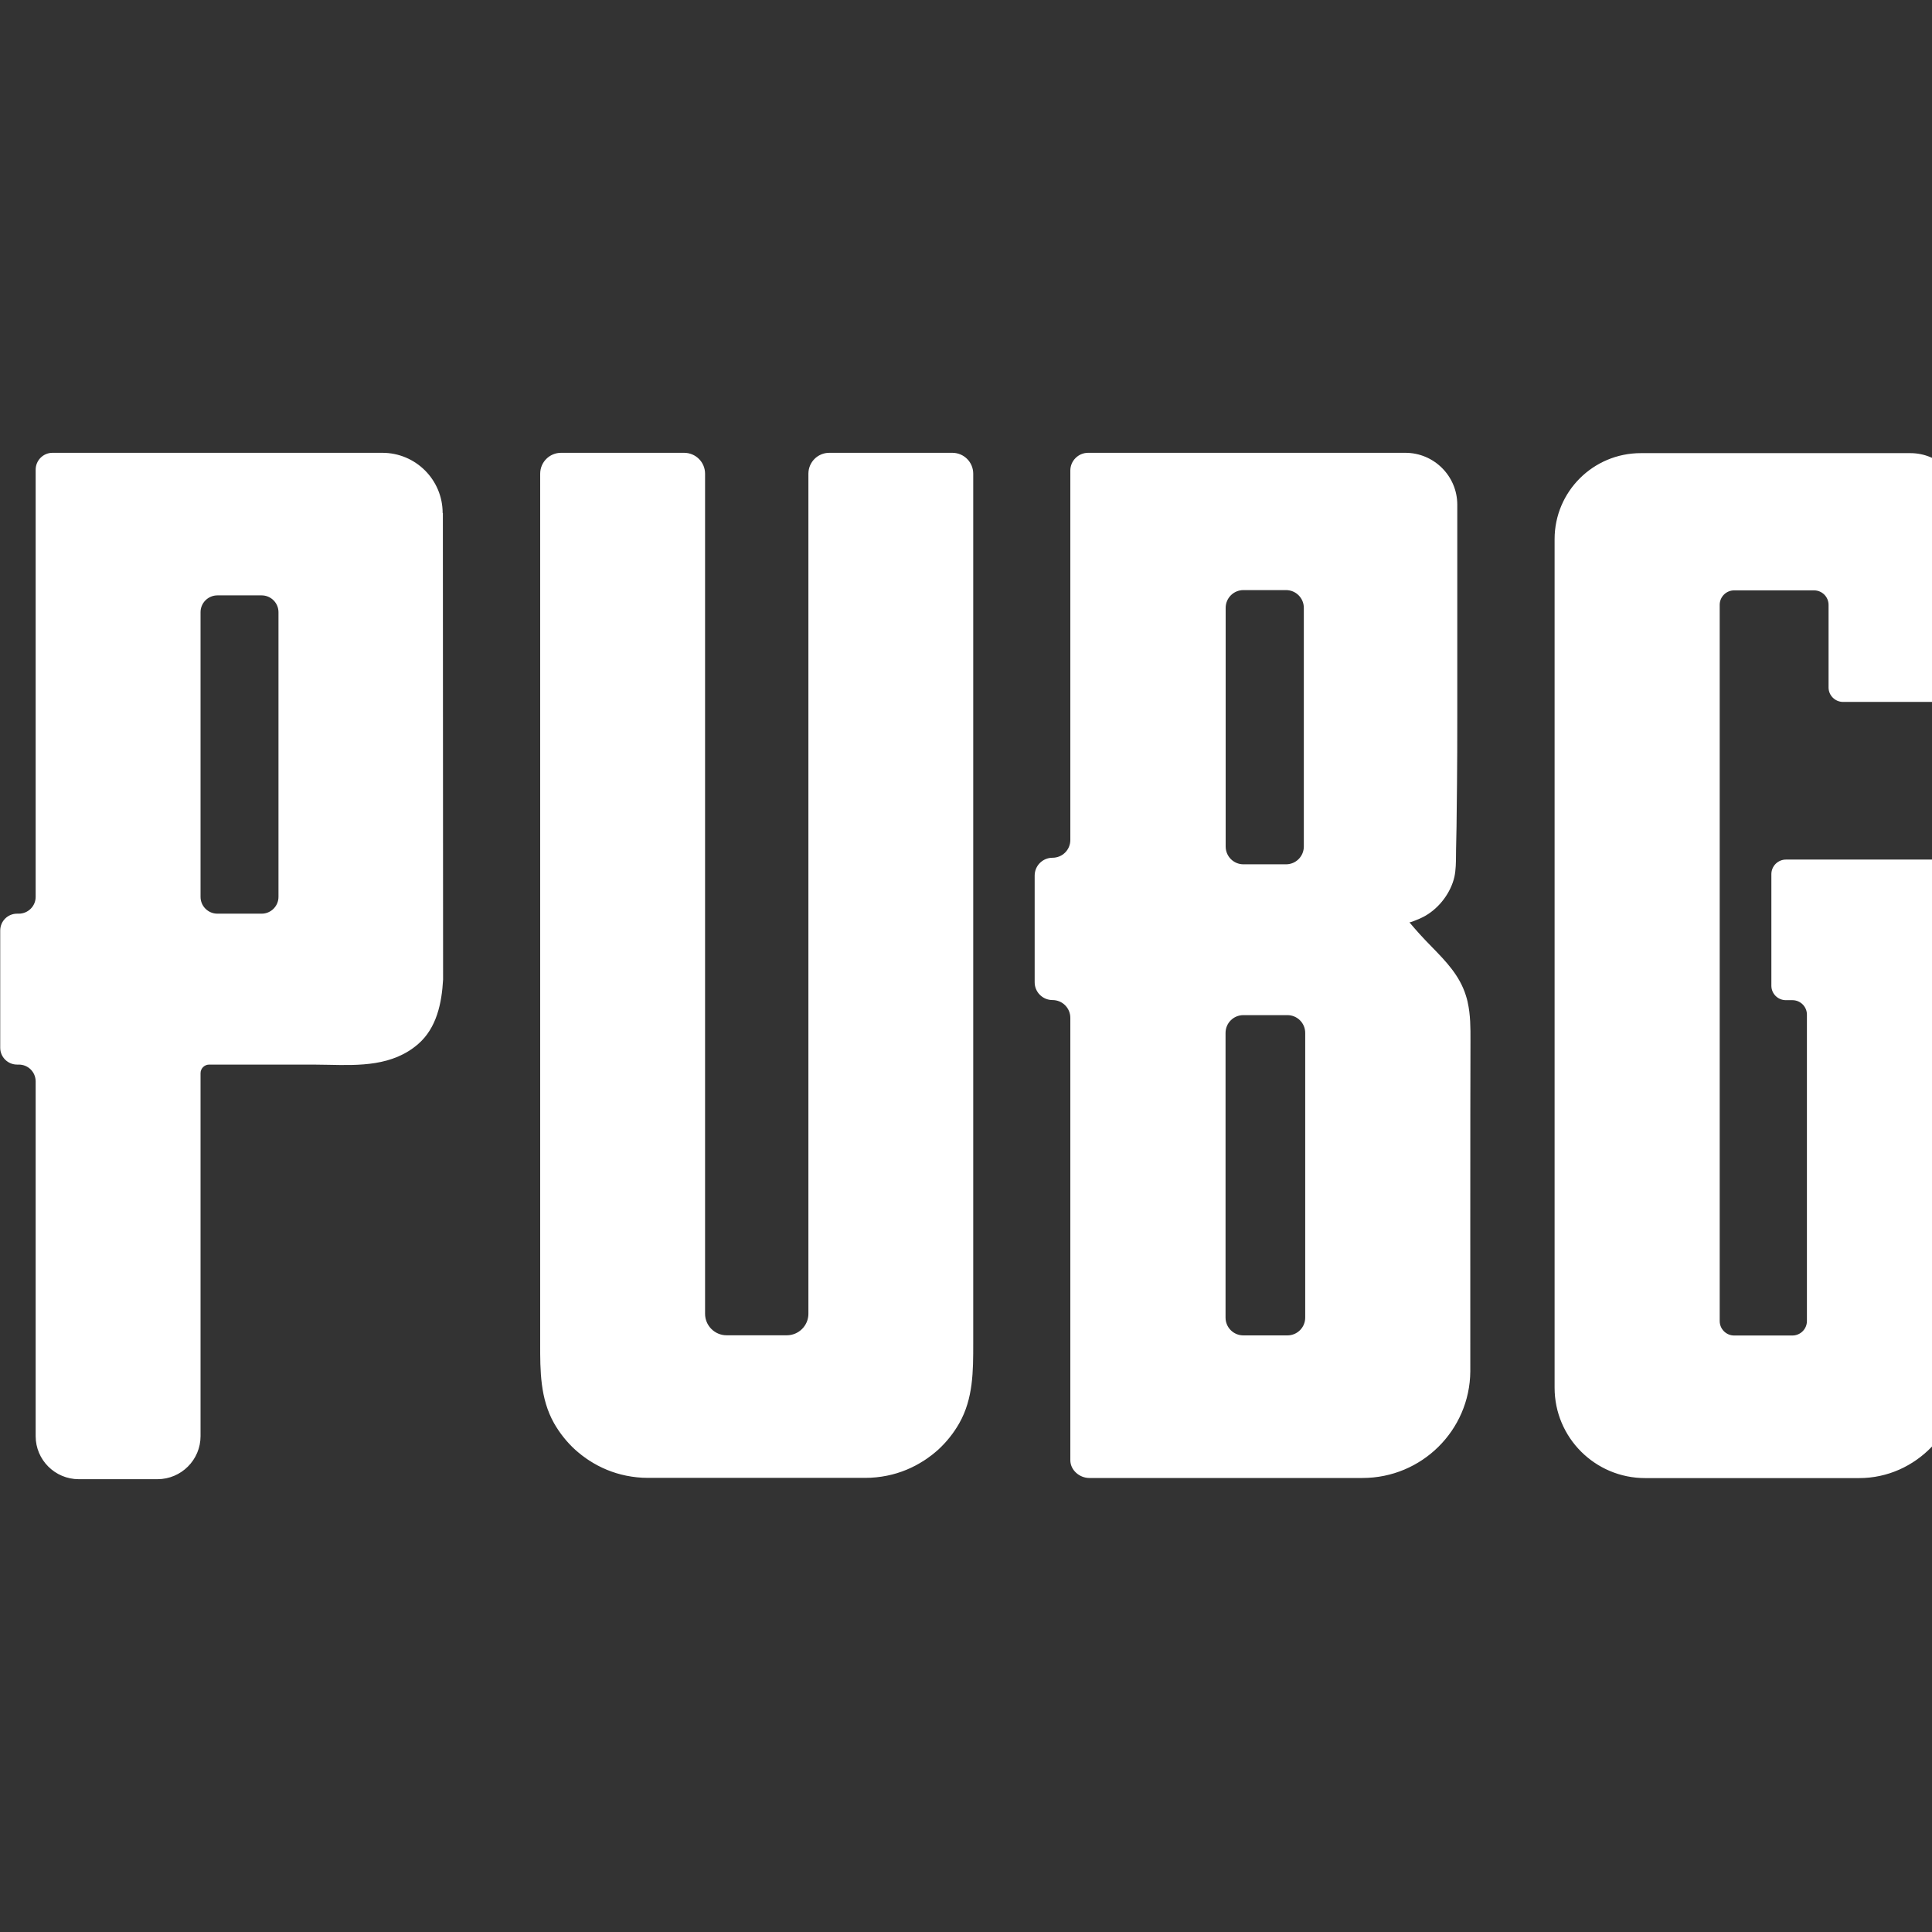 <svg width="35" height="35" viewBox="0 0 35 35" fill="none" xmlns="http://www.w3.org/2000/svg">
<rect x="0" y="0" width="35" height="35" fill="#333333" stroke="none"/>
<g id="pubg" clip-path="url(#clip0_447_666)">
<path id="Union" fill-rule="evenodd" clip-rule="evenodd" d="M4.741 16.552C4.908 16.552 5.045 16.415 5.045 16.248V11.09C5.045 10.923 4.908 10.786 4.741 10.786H3.938C3.77 10.786 3.633 10.923 3.633 11.09V16.248C3.633 16.415 3.77 16.552 3.938 16.552H4.741ZM6.926 8.203C7.53 8.203 8.019 8.691 8.019 9.294L8.023 9.295C8.023 9.295 8.027 17.241 8.027 17.746C8.003 18.174 7.91 18.623 7.576 18.913C7.113 19.316 6.51 19.302 5.949 19.29L5.949 19.29L5.949 19.29C5.853 19.288 5.759 19.286 5.667 19.286H3.79C3.702 19.286 3.633 19.357 3.633 19.442V26.018C3.633 26.447 3.283 26.797 2.852 26.797H1.427C0.996 26.797 0.646 26.447 0.646 26.018V19.592C0.646 19.422 0.511 19.286 0.341 19.286H0.309C0.141 19.286 0.004 19.149 0.004 18.982V16.857C0.004 16.688 0.141 16.552 0.309 16.552H0.341C0.509 16.552 0.646 16.415 0.646 16.248V8.509C0.646 8.34 0.783 8.203 0.951 8.203H6.926ZM23.322 24.192C23.501 24.192 23.645 24.048 23.645 23.87V18.712C23.645 18.534 23.501 18.39 23.322 18.39H22.525C22.346 18.39 22.202 18.534 22.202 18.712V23.87C22.202 24.048 22.346 24.192 22.525 24.192H23.322ZM22.527 10.69C22.348 10.69 22.204 10.834 22.204 11.012V15.335C22.204 15.514 22.348 15.658 22.527 15.658H23.297C23.476 15.658 23.62 15.514 23.62 15.335V11.012C23.62 10.834 23.476 10.69 23.297 10.69H22.527ZM26.555 18.032C26.568 18.072 26.579 18.112 26.588 18.152V18.155C26.64 18.383 26.64 18.622 26.639 18.856L26.639 18.88C26.634 19.734 26.636 24.844 26.636 24.844C26.627 25.912 25.756 26.775 24.683 26.775H19.733C19.555 26.775 19.39 26.631 19.39 26.453V18.439C19.39 18.261 19.246 18.117 19.067 18.117C18.889 18.117 18.744 17.973 18.744 17.795V15.862C18.744 15.683 18.889 15.539 19.067 15.539C19.246 15.539 19.39 15.396 19.39 15.217V8.525C19.39 8.347 19.536 8.203 19.713 8.203H25.459C25.977 8.203 26.397 8.622 26.4 9.137V9.177V9.355V9.661V10.073V10.568V11.129V11.735V12.366V13.004C26.399 13.211 26.399 13.417 26.399 13.624C26.399 13.722 26.398 13.82 26.397 13.917C26.396 14.015 26.395 14.113 26.395 14.21L26.389 14.74C26.388 14.893 26.386 15.044 26.382 15.195C26.382 15.227 26.381 15.259 26.38 15.292L26.38 15.292C26.379 15.324 26.378 15.357 26.378 15.388C26.378 15.422 26.377 15.457 26.377 15.491V15.491V15.491C26.376 15.623 26.375 15.758 26.348 15.885C26.344 15.903 26.338 15.924 26.333 15.942C26.251 16.22 26.039 16.481 25.78 16.613C25.74 16.634 25.698 16.652 25.656 16.668C25.643 16.674 25.539 16.717 25.532 16.708C25.592 16.779 25.654 16.85 25.716 16.919C25.788 17 25.864 17.077 25.939 17.154C26.192 17.414 26.441 17.669 26.555 18.032ZM35.282 15.572H32.354C32.208 15.572 32.09 15.691 32.09 15.836V17.857C32.09 18.002 32.208 18.119 32.352 18.119H32.471C32.617 18.119 32.734 18.237 32.734 18.381V23.932C32.734 24.077 32.615 24.194 32.471 24.194H31.416C31.27 24.194 31.154 24.075 31.154 23.932V10.957C31.154 10.812 31.272 10.695 31.416 10.695H32.863C33.009 10.695 33.126 10.814 33.126 10.957V12.454C33.126 12.599 33.245 12.716 33.389 12.716H35.263C35.408 12.716 35.545 12.598 35.545 12.454V9.144C35.545 8.627 35.126 8.209 34.608 8.209H29.725C28.862 8.209 28.163 8.906 28.163 9.767V25.14C28.163 26.045 28.898 26.777 29.803 26.777H33.681C34.71 26.777 35.545 25.905 35.545 24.829V15.834C35.545 15.689 35.427 15.572 35.282 15.572ZM17.252 8.203C17.462 8.203 17.631 8.372 17.631 8.582V24.308L17.631 24.339C17.631 24.837 17.632 25.335 17.378 25.783C17.276 25.963 17.146 26.125 16.995 26.264C16.958 26.296 16.92 26.329 16.88 26.36C16.85 26.382 16.821 26.404 16.792 26.424C16.78 26.433 16.767 26.441 16.755 26.449C16.75 26.452 16.746 26.455 16.741 26.458C16.54 26.589 16.314 26.684 16.071 26.733C15.944 26.759 15.812 26.773 15.677 26.773H11.738C11.603 26.773 11.472 26.759 11.344 26.733C11.101 26.684 10.875 26.589 10.674 26.458C10.663 26.451 10.652 26.444 10.641 26.436C10.635 26.432 10.629 26.428 10.623 26.424C10.599 26.408 10.578 26.392 10.556 26.375C10.549 26.37 10.542 26.365 10.536 26.36C10.497 26.329 10.457 26.296 10.421 26.264C10.269 26.125 10.14 25.963 10.037 25.783C9.785 25.335 9.785 24.835 9.786 24.339C9.786 24.329 9.786 24.319 9.786 24.308V8.582C9.786 8.372 9.955 8.203 10.165 8.203H12.393C12.603 8.203 12.773 8.372 12.773 8.582V23.8C12.773 24.015 12.948 24.19 13.163 24.19H14.254C14.469 24.19 14.645 24.015 14.645 23.8V8.582C14.645 8.372 14.814 8.203 15.024 8.203H17.252Z" fill="white"/>
</g>
<defs>
<clipPath id="clip0_447_666">
<rect width="35" height="35" fill="white"/>
</clipPath>
</defs>
</svg>
